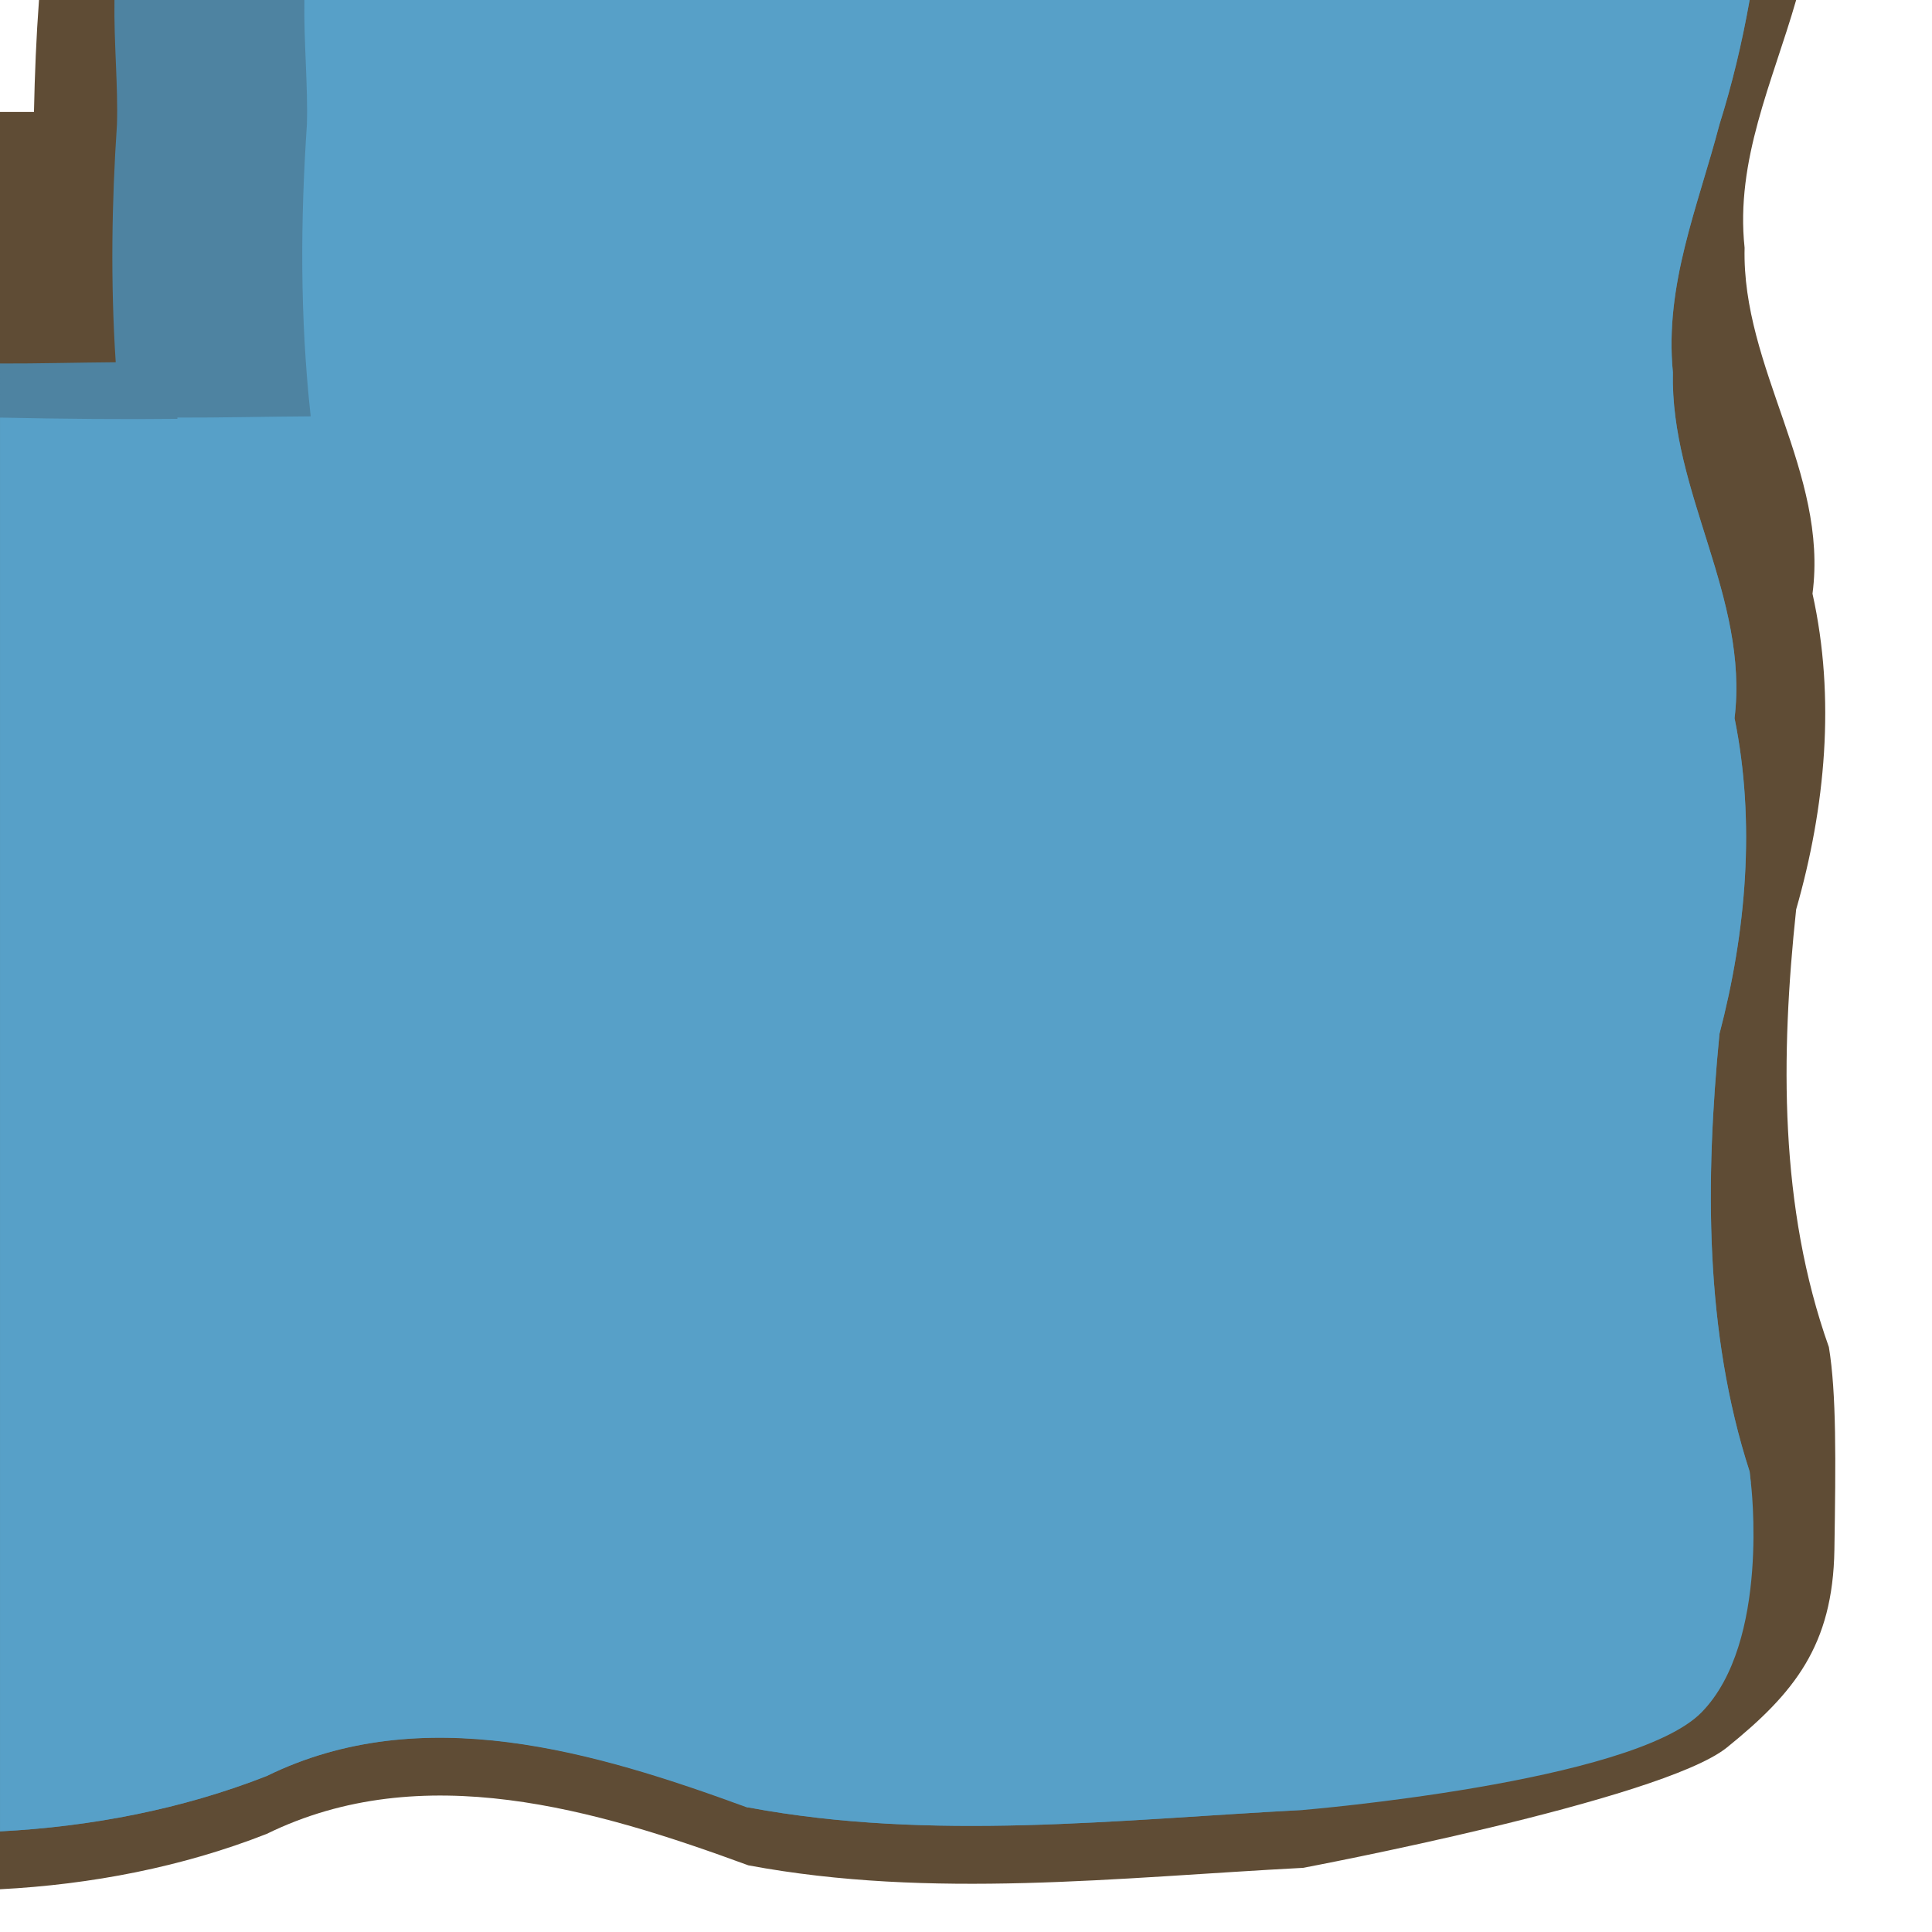 <?xml version="1.0" encoding="UTF-8" standalone="no"?>
<svg
   xmlns:dc="http://purl.org/dc/elements/1.1/"
   xmlns:cc="http://creativecommons.org/ns#"
   xmlns:rdf="http://www.w3.org/1999/02/22-rdf-syntax-ns#"
   xmlns:svg="http://www.w3.org/2000/svg"
   xmlns="http://www.w3.org/2000/svg"
   id="svg2"
   version="1.1"
   viewBox="0 0 48 48"
   width="100%"
   height="100%">
  <defs
     id="defs4" />
  <path
     id="path3243"
     d="m 0.969,0 c -0.068,0.916 -0.106,1.848 -0.125,2.781 -0.281,10e-4 -0.563,7.9e-4 -0.844,0 L 0,46.938 c 2.262,-0.117 4.53,-0.552 6.625,-1.375 3.867,-1.895 8.179,-0.609 11.969,0.781 4.556,0.849 9.174,0.303 13.781,0.062 0,0 8.903,-1.676 10.531,-2.991 1.676,-1.353 2.631,-2.538 2.669,-4.909 0.035,-2.213 0.052,-3.894 -0.137,-5.038 C 44.202,29.993 44.239,26.216 44.625,22.594 45.351,20.063 45.608,17.343 45.031,14.75 45.428,11.734 43.27,9.141 43.344,6.156 43.111,3.98 44.041,2.034 44.625,0 L 0.969,0 Z"
     style="display:inline;overflow:visible;visibility:visible;fill:#5f4c35;fill-opacity:1;fill-rule:evenodd;stroke:none;stroke-width:1px;stroke-linecap:butt;stroke-linejoin:miter;stroke-miterlimit:4;stroke-dasharray:none;stroke-dashoffset:0;stroke-opacity:1;marker:none;marker-start:none;marker-mid:none;marker-end:none;enable-background:accumulate" />
  <path
     id="path3245"
     d="M 2.844,0 C 2.827,1.067 2.936,2.138 2.906,3.094 2.776,5.024 2.744,7.002 2.875,9 1.919,9.007 0.957,9.034 5e-5,9.031 L 0,45.5 c 2.262,-0.117 4.53,-0.552 6.625,-1.375 3.867,-1.895 8.179,-0.609 11.969,0.781 4.556,0.849 9.174,0.303 13.781,0.062 l 0,-8.125 11.125,0 c -0.014,-0.095 -0.017,-0.186 -0.031,-0.281 -1.127,-3.476 -1.102,-7.252 -0.75,-10.875 0.662,-2.531 0.901,-5.25 0.375,-7.844 C 43.456,14.828 41.495,12.235 41.563,9.25 41.35,7.074 42.187,5.128 42.719,3.094 43.026,2.12 43.277,1.086 43.469,0 L 2.844,0 Z"
     style="display:inline;overflow:visible;visibility:visible;fill:#4e83a1;fill-opacity:1;fill-rule:evenodd;stroke:none;stroke-width:1px;stroke-linecap:butt;stroke-linejoin:miter;stroke-miterlimit:4;stroke-dasharray:none;stroke-dashoffset:0;stroke-opacity:1;marker:none;marker-start:none;marker-mid:none;marker-end:none;enable-background:accumulate" />
  <path
     id="path3247"
     d="M 7.562,0 C 7.546,1.067 7.654,2.138 7.625,3.094 c -0.16,2.361 -0.176,4.792 0.094,7.25 -1.102,0.006 -2.209,0.034 -3.312,0.031 l 0,0.031 c -1.234,0.015 -2.881,0.003 -4.406,-0.031 l 0,35.125 c 2.262,-0.117 4.53,-0.552 6.625,-1.375 3.858,-1.891 8.154,-0.605 11.938,0.781 0.009,0.003 0.022,-0.003 0.031,0 4.556,0.849 9.174,0.303 13.781,0.062 0,0 8.183,-0.676 9.898,-2.424 1.714,-1.748 1.227,-5.701 1.227,-5.701 -0.014,-0.095 -0.017,-0.186 -0.031,-0.281 -1.127,-3.476 -1.102,-7.252 -0.75,-10.875 0.662,-2.531 0.901,-5.25 0.375,-7.844 C 43.456,14.828 41.495,12.235 41.562,9.25 41.35,7.074 42.187,5.128 42.719,3.094 43.026,2.119 43.276,1.086 43.469,-5e-5 l -35.906,0 z"
     style="display:inline;overflow:visible;visibility:visible;fill:#57a0c8;fill-opacity:1;fill-rule:evenodd;stroke:none;stroke-width:1px;stroke-linecap:butt;stroke-linejoin:miter;stroke-miterlimit:4;stroke-dasharray:none;stroke-dashoffset:0;stroke-opacity:1;marker:none;marker-start:none;marker-mid:none;marker-end:none;enable-background:accumulate" />
</svg>
